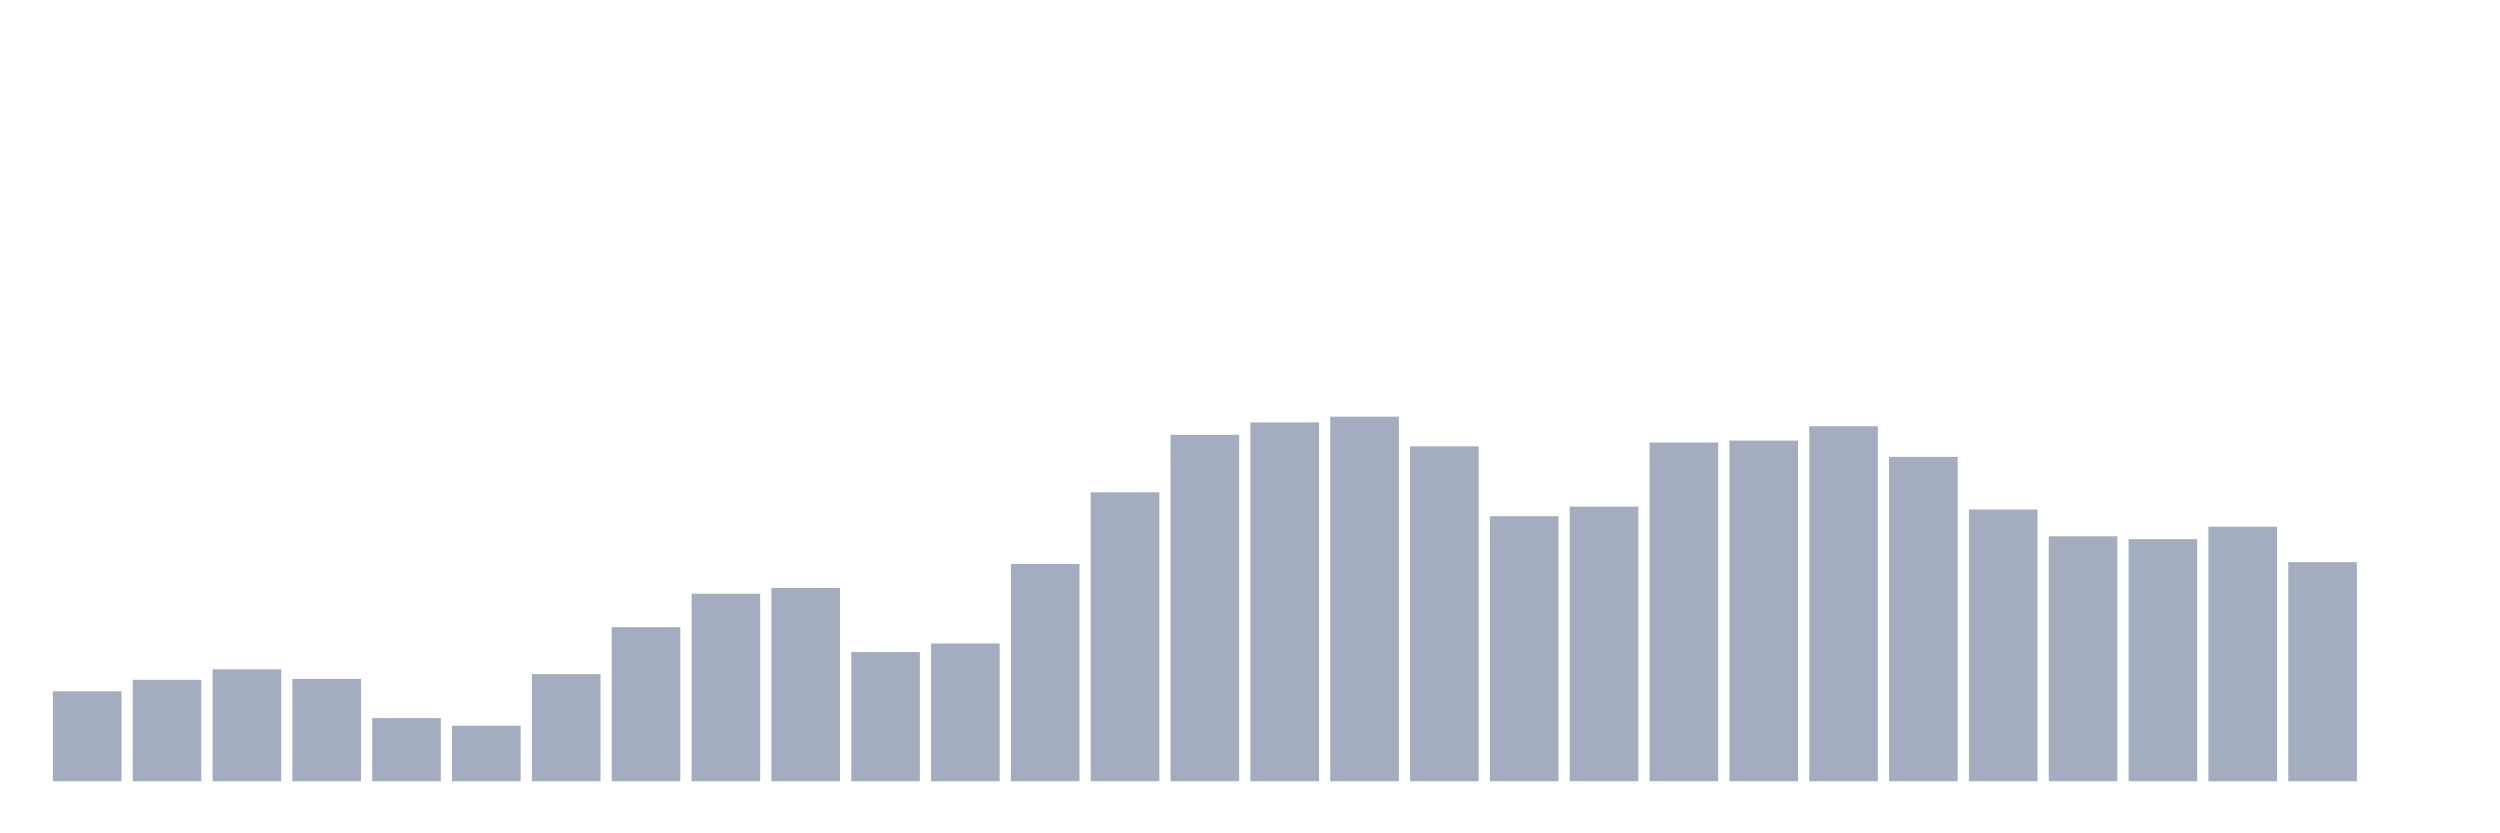 <svg xmlns="http://www.w3.org/2000/svg" viewBox="0 0 480 160"><g transform="translate(10,10)"><rect class="bar" x="0.153" width="13.175" y="122.73" height="17.27" fill="rgb(164,173,192)"></rect><rect class="bar" x="15.482" width="13.175" y="120.525" height="19.475" fill="rgb(164,173,192)"></rect><rect class="bar" x="30.81" width="13.175" y="118.504" height="21.496" fill="rgb(164,173,192)"></rect><rect class="bar" x="46.138" width="13.175" y="120.341" height="19.659" fill="rgb(164,173,192)"></rect><rect class="bar" x="61.466" width="13.175" y="127.874" height="12.126" fill="rgb(164,173,192)"></rect><rect class="bar" x="76.794" width="13.175" y="129.344" height="10.656" fill="rgb(164,173,192)"></rect><rect class="bar" x="92.123" width="13.175" y="119.423" height="20.577" fill="rgb(164,173,192)"></rect><rect class="bar" x="107.451" width="13.175" y="110.42" height="29.58" fill="rgb(164,173,192)"></rect><rect class="bar" x="122.779" width="13.175" y="103.99" height="36.01" fill="rgb(164,173,192)"></rect><rect class="bar" x="138.107" width="13.175" y="102.887" height="37.113" fill="rgb(164,173,192)"></rect><rect class="bar" x="153.436" width="13.175" y="115.197" height="24.803" fill="rgb(164,173,192)"></rect><rect class="bar" x="168.764" width="13.175" y="113.543" height="26.457" fill="rgb(164,173,192)"></rect><rect class="bar" x="184.092" width="13.175" y="98.294" height="41.706" fill="rgb(164,173,192)"></rect><rect class="bar" x="199.42" width="13.175" y="84.514" height="55.486" fill="rgb(164,173,192)"></rect><rect class="bar" x="214.748" width="13.175" y="73.491" height="66.509" fill="rgb(164,173,192)"></rect><rect class="bar" x="230.077" width="13.175" y="71.102" height="68.898" fill="rgb(164,173,192)"></rect><rect class="bar" x="245.405" width="13.175" y="70" height="70" fill="rgb(164,173,192)"></rect><rect class="bar" x="260.733" width="13.175" y="75.696" height="64.304" fill="rgb(164,173,192)"></rect><rect class="bar" x="276.061" width="13.175" y="89.108" height="50.892" fill="rgb(164,173,192)"></rect><rect class="bar" x="291.39" width="13.175" y="87.27" height="52.73" fill="rgb(164,173,192)"></rect><rect class="bar" x="306.718" width="13.175" y="74.961" height="65.039" fill="rgb(164,173,192)"></rect><rect class="bar" x="322.046" width="13.175" y="74.593" height="65.407" fill="rgb(164,173,192)"></rect><rect class="bar" x="337.374" width="13.175" y="71.837" height="68.163" fill="rgb(164,173,192)"></rect><rect class="bar" x="352.702" width="13.175" y="77.717" height="62.283" fill="rgb(164,173,192)"></rect><rect class="bar" x="368.031" width="13.175" y="87.822" height="52.178" fill="rgb(164,173,192)"></rect><rect class="bar" x="383.359" width="13.175" y="92.966" height="47.034" fill="rgb(164,173,192)"></rect><rect class="bar" x="398.687" width="13.175" y="93.517" height="46.483" fill="rgb(164,173,192)"></rect><rect class="bar" x="414.015" width="13.175" y="91.129" height="48.871" fill="rgb(164,173,192)"></rect><rect class="bar" x="429.344" width="13.175" y="97.927" height="42.073" fill="rgb(164,173,192)"></rect><rect class="bar" x="444.672" width="13.175" y="140" height="0" fill="rgb(164,173,192)"></rect></g></svg>